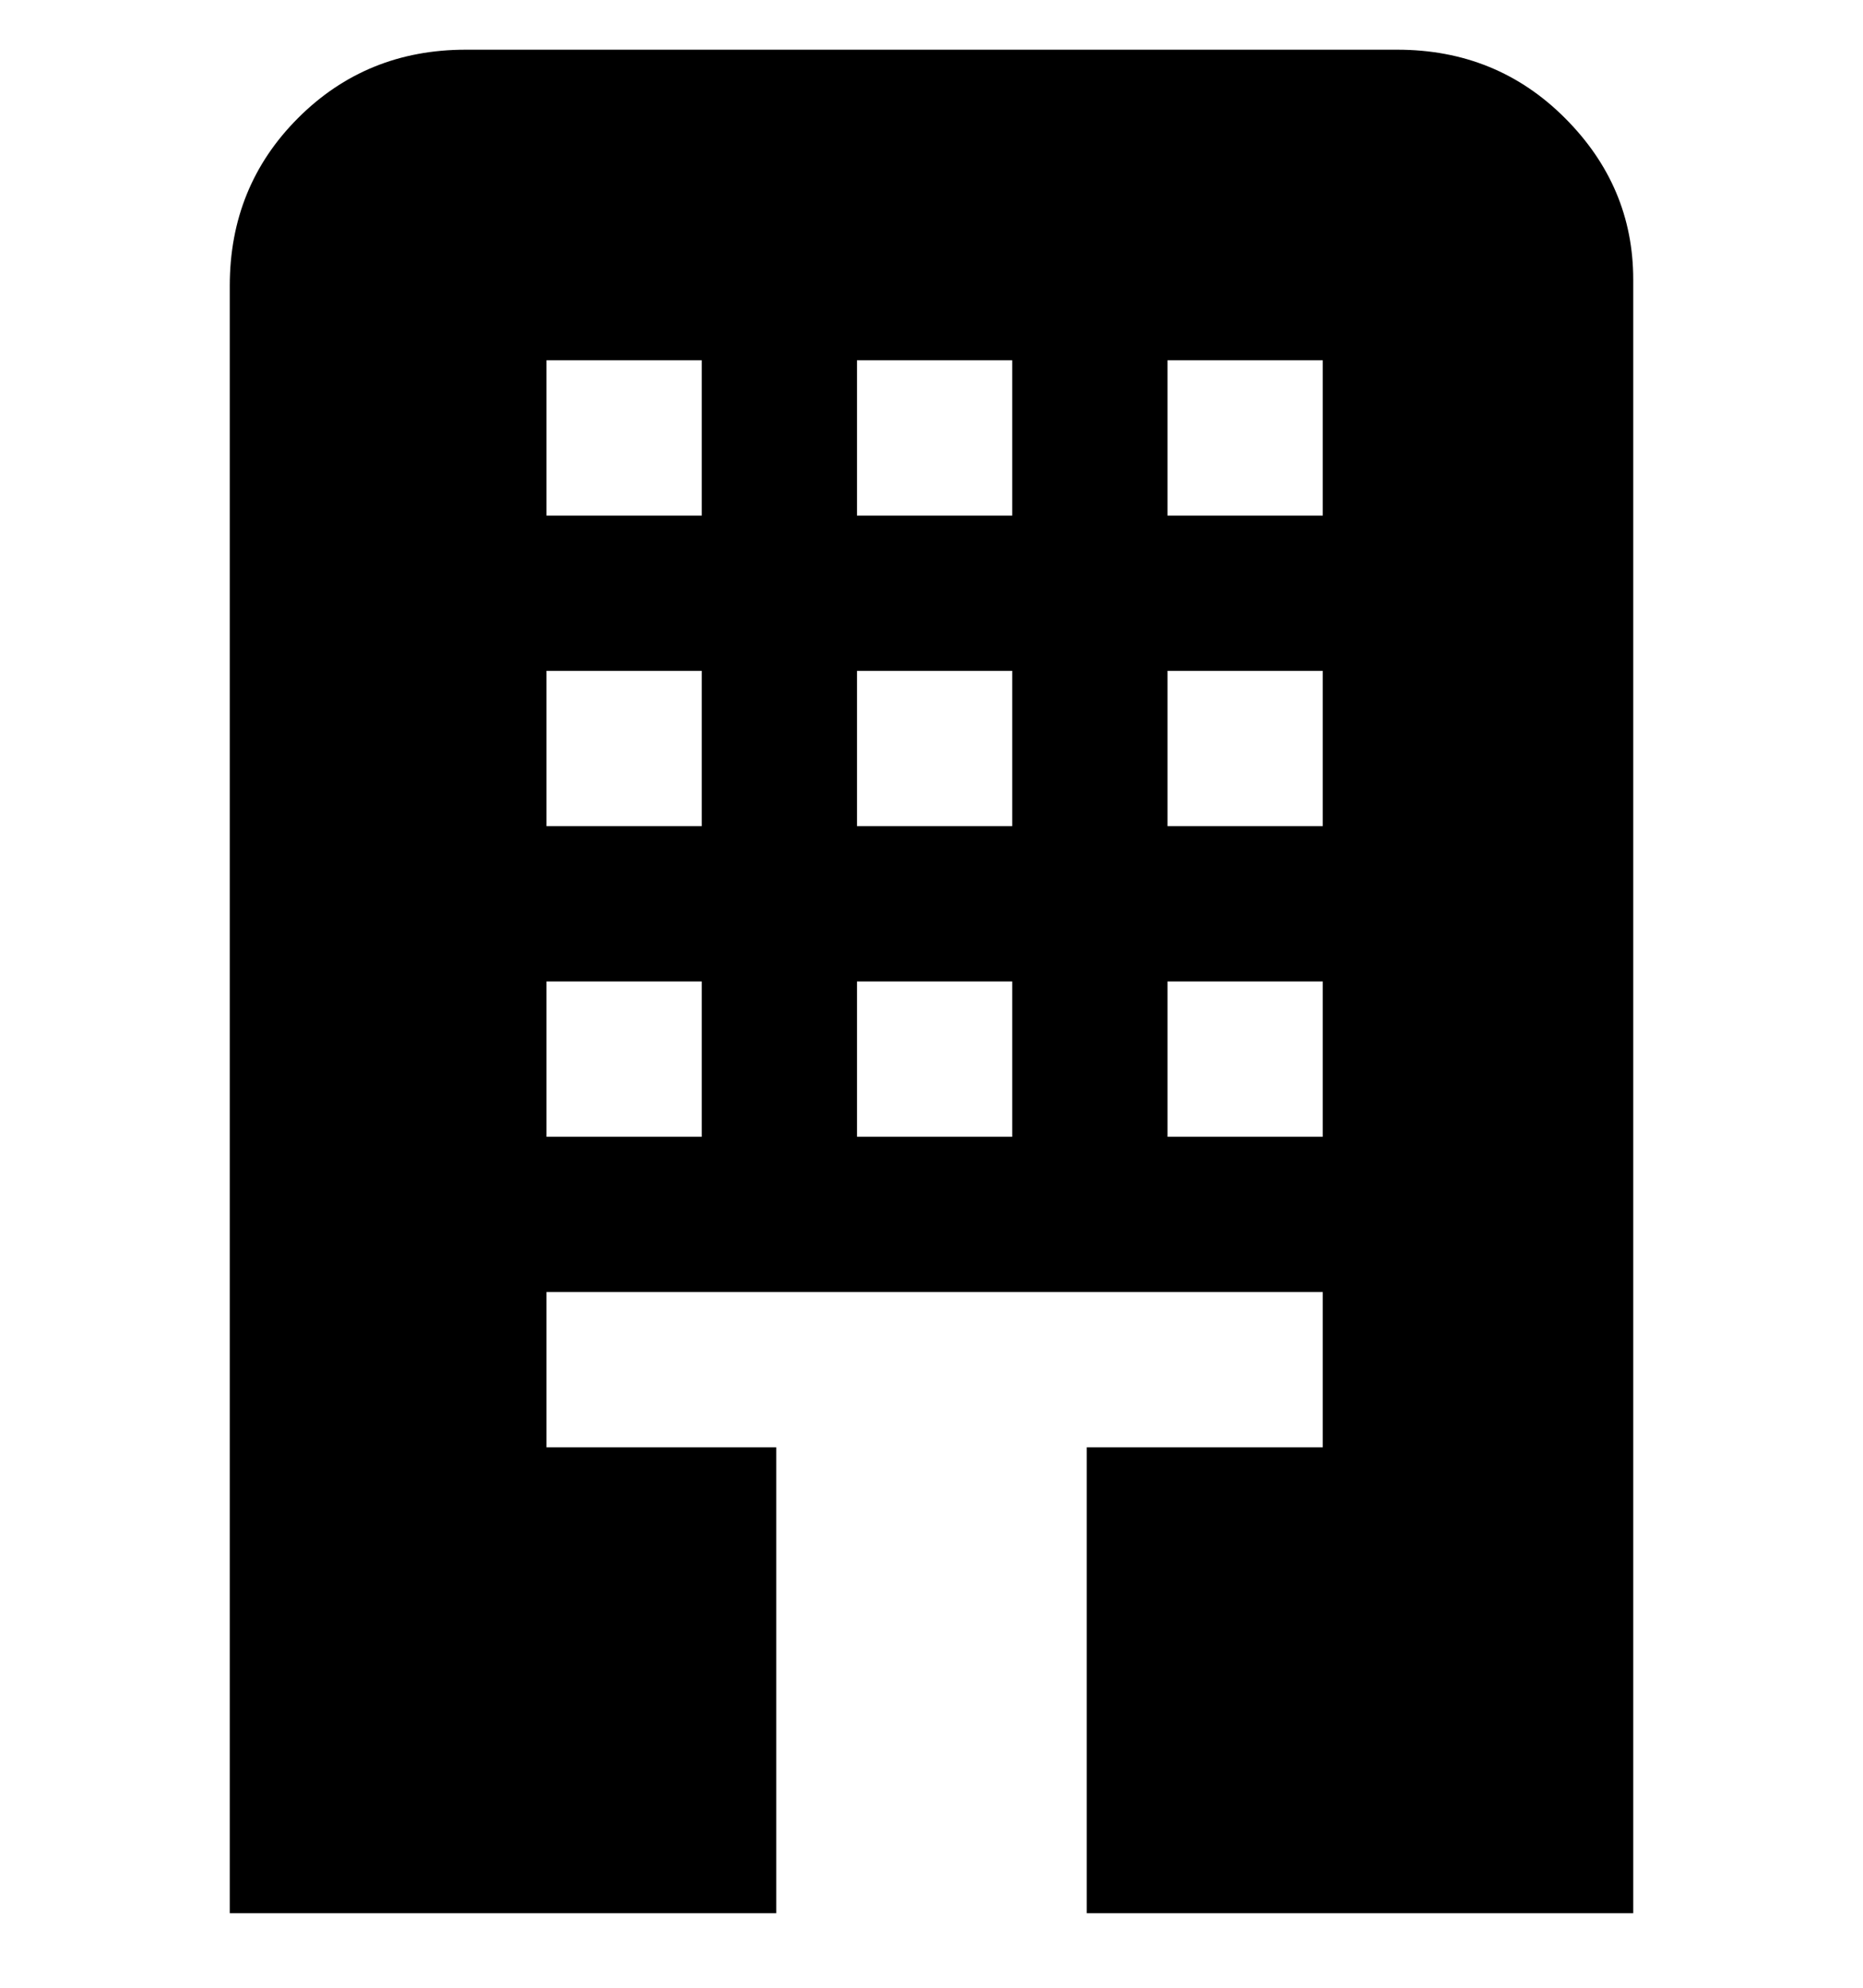 <svg viewBox="0 0 300 320" xmlns="http://www.w3.org/2000/svg"><path d="M225 8H75Q59 8 48 19T37 46v262h88v-75H88v-25h125v25h-38v75h88V45q0-15-11-26T225 8zM113 183H88v-25h25v25zm0-50H88v-25h25v25zm0-50H88V58h25v25zm50 100h-25v-25h25v25zm0-50h-25v-25h25v25zm0-50h-25V58h25v25zm50 100h-25v-25h25v25zm0-50h-25v-25h25v25zm0-50h-25V58h25v25z"/></svg>